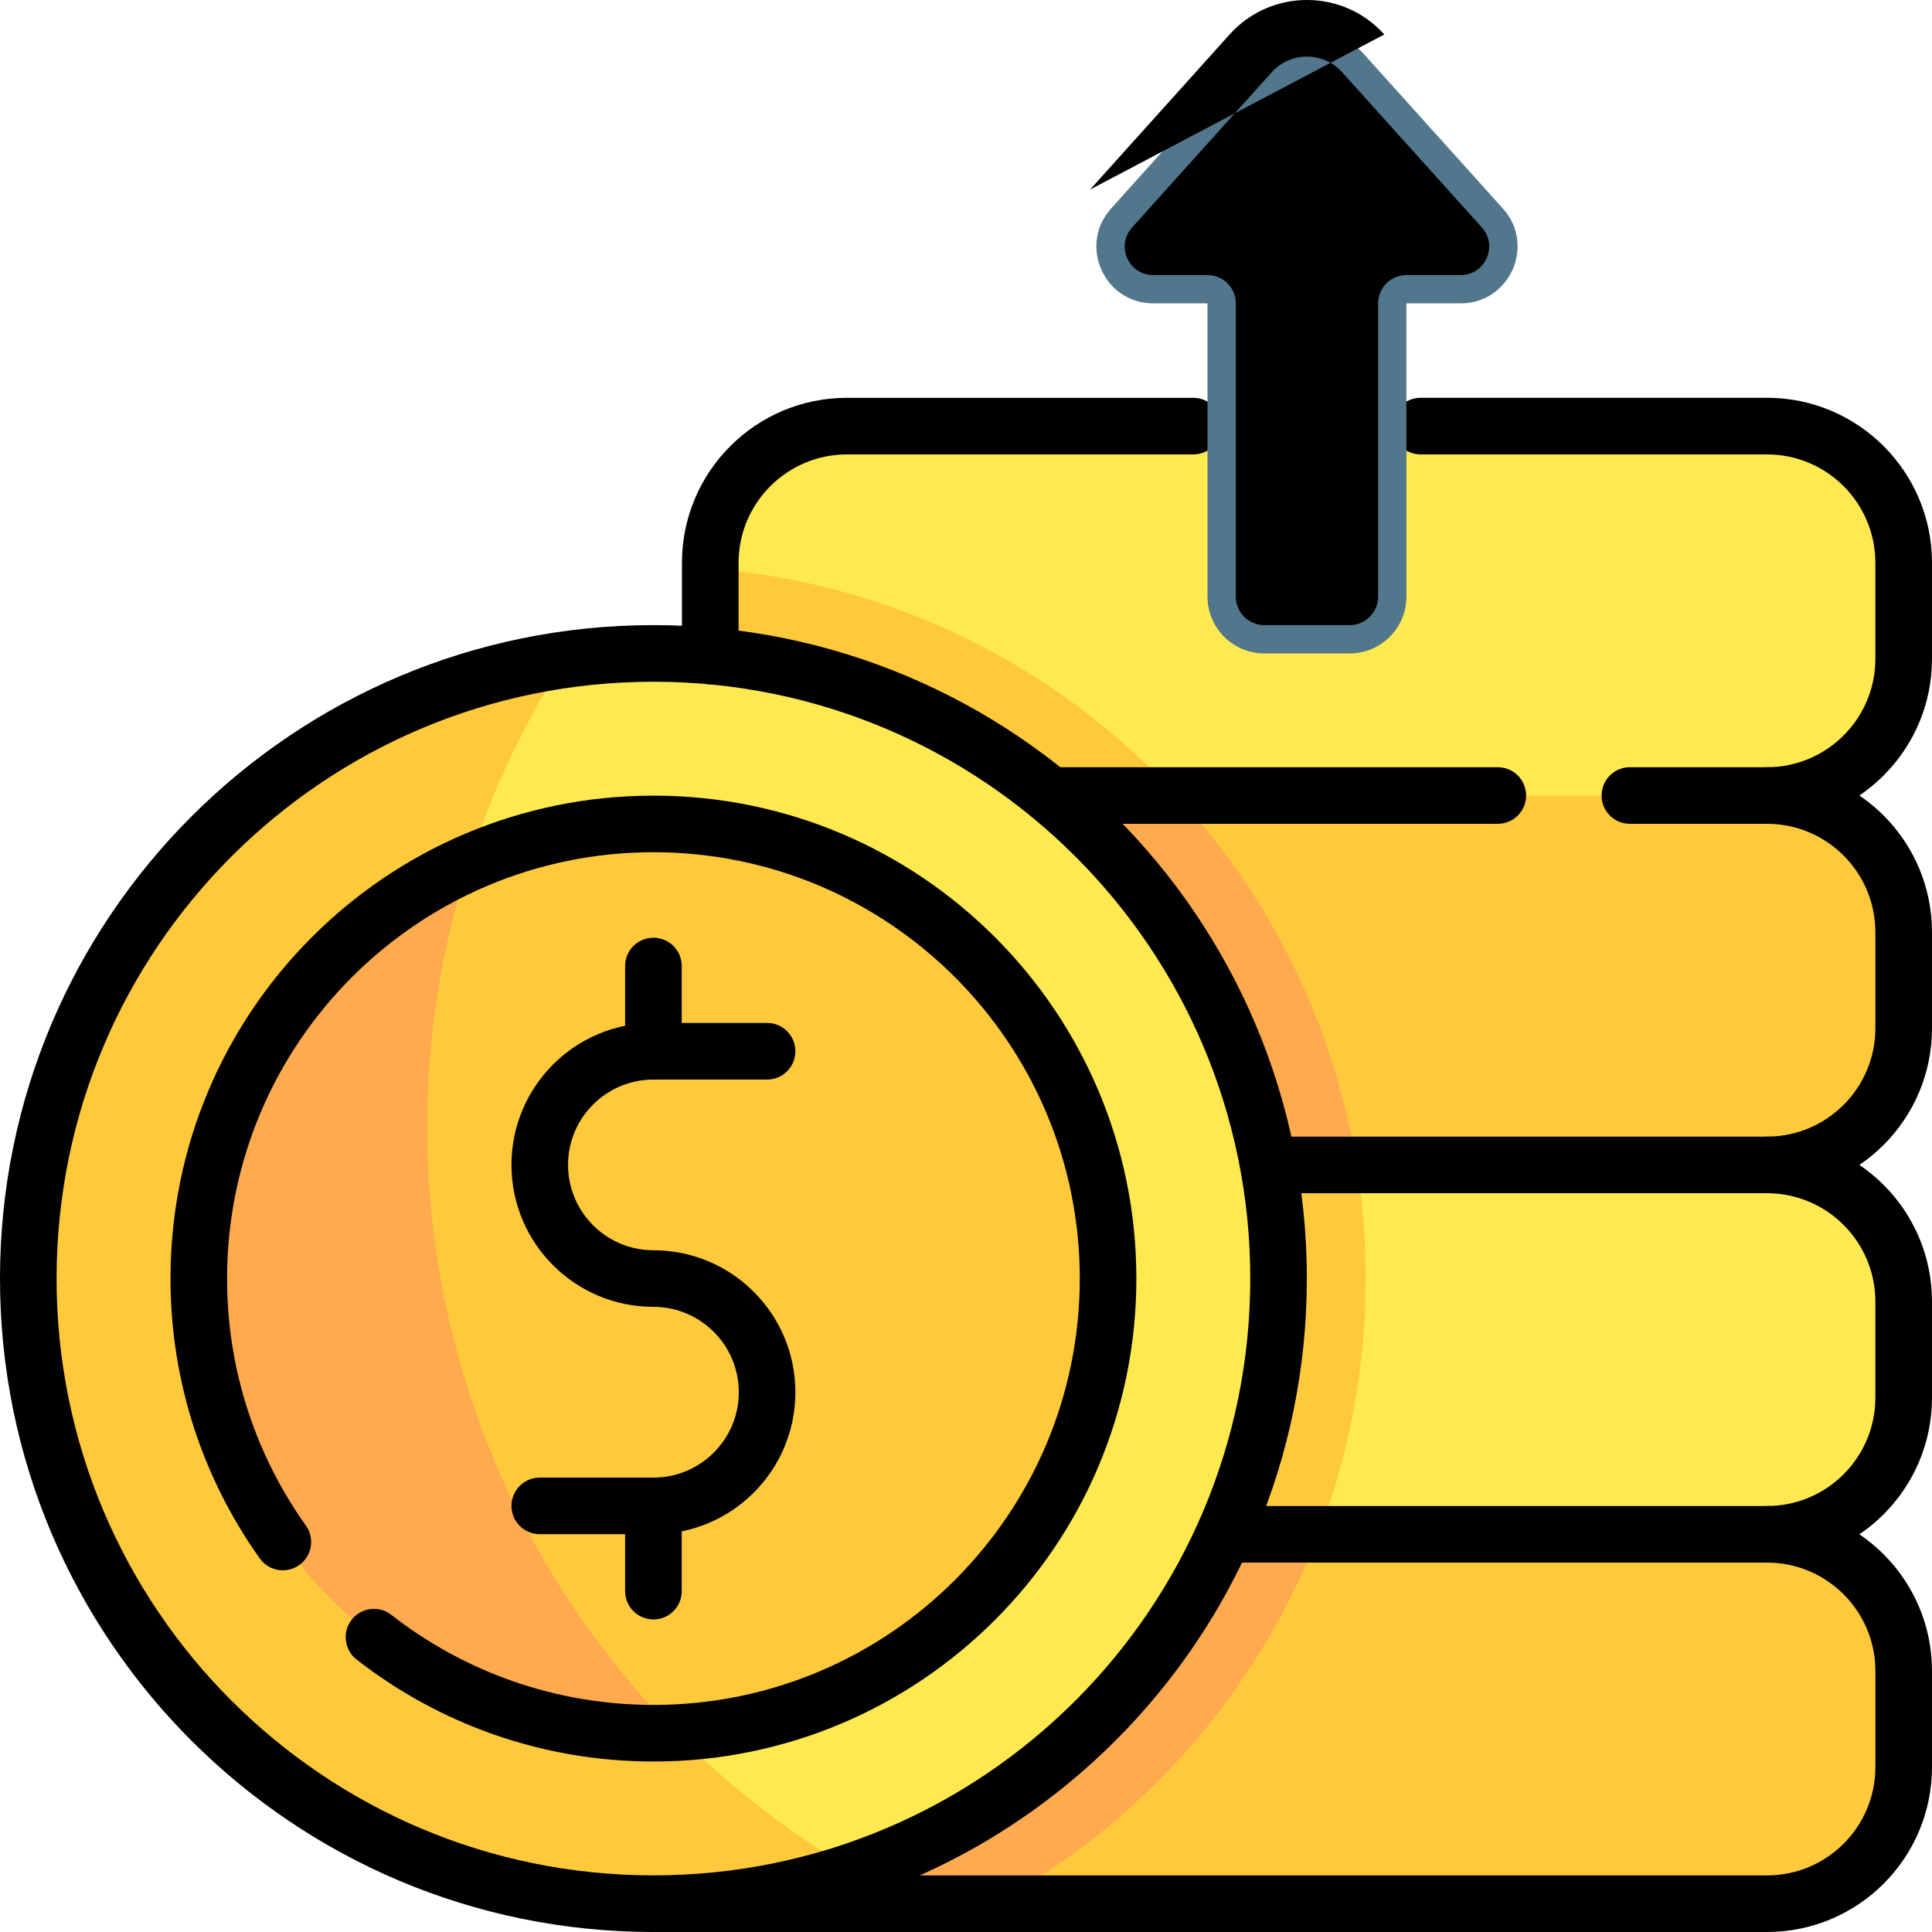 <svg width="45" height="45" viewBox="0 0 45 45" fill="none" xmlns="http://www.w3.org/2000/svg">
<path d="M31.599 27.133C35.014 29.138 38.239 29.481 41.157 27.133C42.914 27.133 44.34 25.707 44.34 23.949V21.713C44.34 19.955 42.914 18.529 41.157 18.529C37 15.851 32.408 15.912 27.41 18.529C27.245 21.367 27.975 24.498 31.599 27.133Z" fill="#FFC93C"/>
<path d="M30.707 35.737C34.258 37.153 37.746 37.262 41.157 35.737C42.915 35.737 44.341 34.311 44.341 32.553V30.317C44.341 28.559 42.915 27.133 41.157 27.133H31.6C30.744 29.945 30.407 32.93 30.707 35.737Z" fill="#FFE950"/>
<path d="M28.509 35.737C28.862 36.738 29.506 36.972 30.707 35.737C31.788 32.934 32.051 29.949 31.6 27.133H29.54C27.834 29.831 27.852 32.873 28.509 35.737Z" fill="#FFC93C"/>
<path d="M23.163 44.341H41.157C42.915 44.341 44.341 42.915 44.341 41.157V38.921C44.341 37.163 42.915 35.737 41.157 35.737H30.707C26.73 38.504 24.648 41.753 23.163 44.341Z" fill="#FFC93C"/>
<path d="M30.707 35.737H28.509C21.805 38.642 17.514 42.444 15.22 44.341H23.163C26.51 42.513 29.244 39.53 30.707 35.737Z" fill="#FFAA4E"/>
<path d="M29.54 27.133H31.599C31.085 23.925 29.625 20.93 27.41 18.529C26.18 17.587 25.168 17.471 24.462 18.529C25.294 21.366 26.635 24.588 29.54 27.133Z" fill="#FFAA4E"/>
<path d="M44.341 15.345V13.109C44.341 11.351 42.915 9.925 41.157 9.925H19.727C17.97 9.925 16.544 11.351 16.544 13.109V13.243C19.727 14.698 23.485 16.704 27.41 18.529H41.157C42.915 18.529 44.341 17.103 44.341 15.345Z" fill="#FFE950"/>
<path d="M24.463 18.529H27.41C24.586 15.468 20.729 13.571 16.544 13.243V15.279C18.562 17.351 21.409 18.315 24.463 18.529Z" fill="#FFC93C"/>
<path fill-rule="evenodd" clip-rule="evenodd" d="M40.498 35.737C40.498 35.373 40.793 35.078 41.157 35.078C43.279 35.078 45 36.799 45 38.921V41.157C45 43.279 43.279 45 41.157 45H15.22C14.856 45 14.56 44.705 14.56 44.341C14.56 43.977 14.856 43.682 15.22 43.682H41.157C42.551 43.682 43.682 42.551 43.682 41.157V38.921C43.682 37.527 42.551 36.396 41.157 36.396C40.793 36.396 40.498 36.101 40.498 35.737Z" fill="black"/>
<path fill-rule="evenodd" clip-rule="evenodd" d="M40.498 27.133C40.498 26.769 40.793 26.474 41.157 26.474C43.279 26.474 45 28.195 45 30.317V32.553C45 34.675 43.279 36.396 41.157 36.396H28.509C28.145 36.396 27.85 36.101 27.85 35.737C27.85 35.373 28.145 35.078 28.509 35.078H41.157C42.55 35.078 43.681 33.947 43.681 32.553V30.317C43.681 28.923 42.55 27.792 41.157 27.792C40.793 27.792 40.498 27.497 40.498 27.133Z" fill="black"/>
<path fill-rule="evenodd" clip-rule="evenodd" d="M40.498 18.529C40.498 18.165 40.793 17.87 41.157 17.87C43.279 17.87 45 19.591 45 21.713V23.949C45 26.071 43.279 27.792 41.157 27.792H29.54C29.176 27.792 28.881 27.497 28.881 27.133C28.881 26.769 29.176 26.474 29.54 26.474H41.157C42.55 26.474 43.681 25.343 43.681 23.949V21.713C43.681 20.319 42.55 19.188 41.157 19.188C40.793 19.188 40.498 18.893 40.498 18.529Z" fill="black"/>
<path fill-rule="evenodd" clip-rule="evenodd" d="M23.803 18.529C23.803 18.165 24.098 17.87 24.462 17.87H34.887C35.251 17.87 35.546 18.165 35.546 18.529C35.546 18.893 35.251 19.188 34.887 19.188H24.462C24.098 19.188 23.803 18.893 23.803 18.529Z" fill="black"/>
<path fill-rule="evenodd" clip-rule="evenodd" d="M32.43 9.925C32.43 9.561 32.725 9.265 33.089 9.265H41.156C43.278 9.265 45 10.987 45 13.109V15.345C45 17.467 43.278 19.188 41.156 19.188H37.963C37.599 19.188 37.304 18.893 37.304 18.529C37.304 18.165 37.599 17.87 37.963 17.87H41.156C42.55 17.87 43.681 16.738 43.681 15.345V13.109C43.681 11.715 42.55 10.584 41.156 10.584H33.089C32.725 10.584 32.43 10.289 32.43 9.925Z" fill="black"/>
<path d="M29.78 29.78C29.78 20.896 21.917 14.12 13.151 15.367C3.571 22.831 6.571 39.664 19.888 43.576C25.702 41.609 29.78 36.127 29.78 29.78Z" fill="#FFE950"/>
<path d="M13.152 15.367C6.09 16.371 0.659 22.441 0.659 29.78C0.659 37.822 7.178 44.341 15.22 44.341C16.853 44.341 18.423 44.072 19.888 43.576C10.004 37.758 6.98 25.015 13.152 15.367Z" fill="#FFC93C"/>
<path d="M25.809 29.78C25.809 23.932 21.068 19.191 15.22 19.191C13.688 19.191 12.232 19.517 10.917 20.102C6.922 27.509 8.239 35.406 15.747 40.357C21.35 40.082 25.809 35.452 25.809 29.78Z" fill="#FFC93C"/>
<path d="M10.917 20.102C7.213 21.751 4.63 25.464 4.63 29.78C4.63 35.812 9.672 40.654 15.747 40.356C10.507 35.063 8.611 27.258 10.917 20.102Z" fill="#FFAA4E"/>
<path fill-rule="evenodd" clip-rule="evenodd" d="M15.22 15.879C7.542 15.879 1.318 22.103 1.318 29.78C1.318 37.458 7.542 43.681 15.22 43.681C22.897 43.681 29.121 37.458 29.121 29.78C29.121 22.103 22.897 15.879 15.22 15.879ZM0 29.78C0 21.375 6.814 14.56 15.22 14.56C23.625 14.56 30.439 21.375 30.439 29.78C30.439 38.186 23.625 45 15.22 45C6.814 45 0 38.186 0 29.78Z" fill="black"/>
<path fill-rule="evenodd" clip-rule="evenodd" d="M3.971 29.78C3.971 23.569 9.008 18.532 15.22 18.532C21.431 18.532 26.468 23.569 26.468 29.78C26.468 35.992 21.431 41.029 15.22 41.029C12.614 41.029 10.212 40.142 8.305 38.653C8.018 38.429 7.967 38.014 8.191 37.727C8.415 37.441 8.829 37.389 9.116 37.614C10.8 38.928 12.918 39.711 15.22 39.711C20.703 39.711 25.15 35.264 25.15 29.78C25.15 24.297 20.703 19.85 15.22 19.85C9.736 19.85 5.289 24.297 5.289 29.78C5.289 31.925 5.969 33.911 7.125 35.534C7.336 35.831 7.267 36.242 6.97 36.453C6.674 36.665 6.262 36.595 6.051 36.299C4.741 34.459 3.971 32.208 3.971 29.78Z" fill="black"/>
<path fill-rule="evenodd" clip-rule="evenodd" d="M11.913 27.133C11.913 25.307 13.393 23.826 15.22 23.826H17.867C18.231 23.826 18.526 24.122 18.526 24.486C18.526 24.85 18.231 25.145 17.867 25.145H15.22C14.121 25.145 13.231 26.035 13.231 27.133C13.231 28.23 14.122 29.121 15.22 29.121C17.045 29.121 18.526 30.602 18.526 32.428C18.526 34.253 17.045 35.734 15.22 35.734H12.572C12.208 35.734 11.913 35.439 11.913 35.075C11.913 34.711 12.208 34.416 12.572 34.416H15.22C16.317 34.416 17.208 33.525 17.208 32.428C17.208 31.33 16.317 30.439 15.22 30.439C13.394 30.439 11.913 28.958 11.913 27.133Z" fill="black"/>
<path fill-rule="evenodd" clip-rule="evenodd" d="M15.22 21.841C15.584 21.841 15.879 22.136 15.879 22.5V24.485C15.879 24.85 15.584 25.145 15.22 25.145C14.856 25.145 14.56 24.85 14.56 24.485V22.5C14.56 22.136 14.856 21.841 15.22 21.841Z" fill="black"/>
<path fill-rule="evenodd" clip-rule="evenodd" d="M15.22 34.416C15.584 34.416 15.879 34.711 15.879 35.075V37.06C15.879 37.425 15.584 37.72 15.22 37.72C14.856 37.72 14.56 37.425 14.56 37.06V35.075C14.56 34.711 14.856 34.416 15.22 34.416Z" fill="black"/>
<path fill-rule="evenodd" clip-rule="evenodd" d="M19.727 10.584C18.334 10.584 17.203 11.715 17.203 13.109V15.279C17.203 15.643 16.907 15.938 16.544 15.938C16.179 15.938 15.884 15.643 15.884 15.279V13.109C15.884 10.987 17.605 9.266 19.727 9.266H27.795C28.159 9.266 28.454 9.561 28.454 9.925C28.454 10.289 28.159 10.584 27.795 10.584H19.727Z" fill="black"/>
<path d="M35.005 4.857C35.772 5.709 35.167 7.066 34.021 7.066H32.758C32.758 8.505 32.758 12.323 32.758 13.896C32.758 14.627 32.166 15.22 31.435 15.22H29.449C28.718 15.22 28.125 14.627 28.125 13.896C28.125 12.324 28.125 8.504 28.125 7.066H26.863C25.716 7.066 25.112 5.709 25.879 4.857L29.13 1.244C29.83 0.464 31.052 0.464 31.753 1.244L35.005 4.857Z" fill="#52768B"/>
<path fill-rule="evenodd" clip-rule="evenodd" d="M31.263 1.684C30.824 1.196 30.059 1.196 29.62 1.684L26.369 5.298C25.984 5.725 26.287 6.407 26.863 6.407H28.125C28.489 6.407 28.785 6.702 28.785 7.066V13.896C28.785 14.263 29.082 14.561 29.449 14.561H31.435C31.802 14.561 32.099 14.263 32.099 13.896V7.066C32.099 6.702 32.394 6.407 32.758 6.407H34.021C34.597 6.407 34.9 5.725 34.515 5.298L34.515 5.298L31.263 1.685L31.263 1.684ZM32.243 0.803C31.281 -0.268 29.602 -0.268 28.64 0.803C28.64 0.803 28.64 0.803 28.64 0.803L25.389 4.416C25.389 4.416 25.389 4.416 25.389 4.416M32.243 0.803C32.243 0.803 32.243 0.803 32.243 0.803L32.243 0.803Z" fill="black"/>
</svg>
